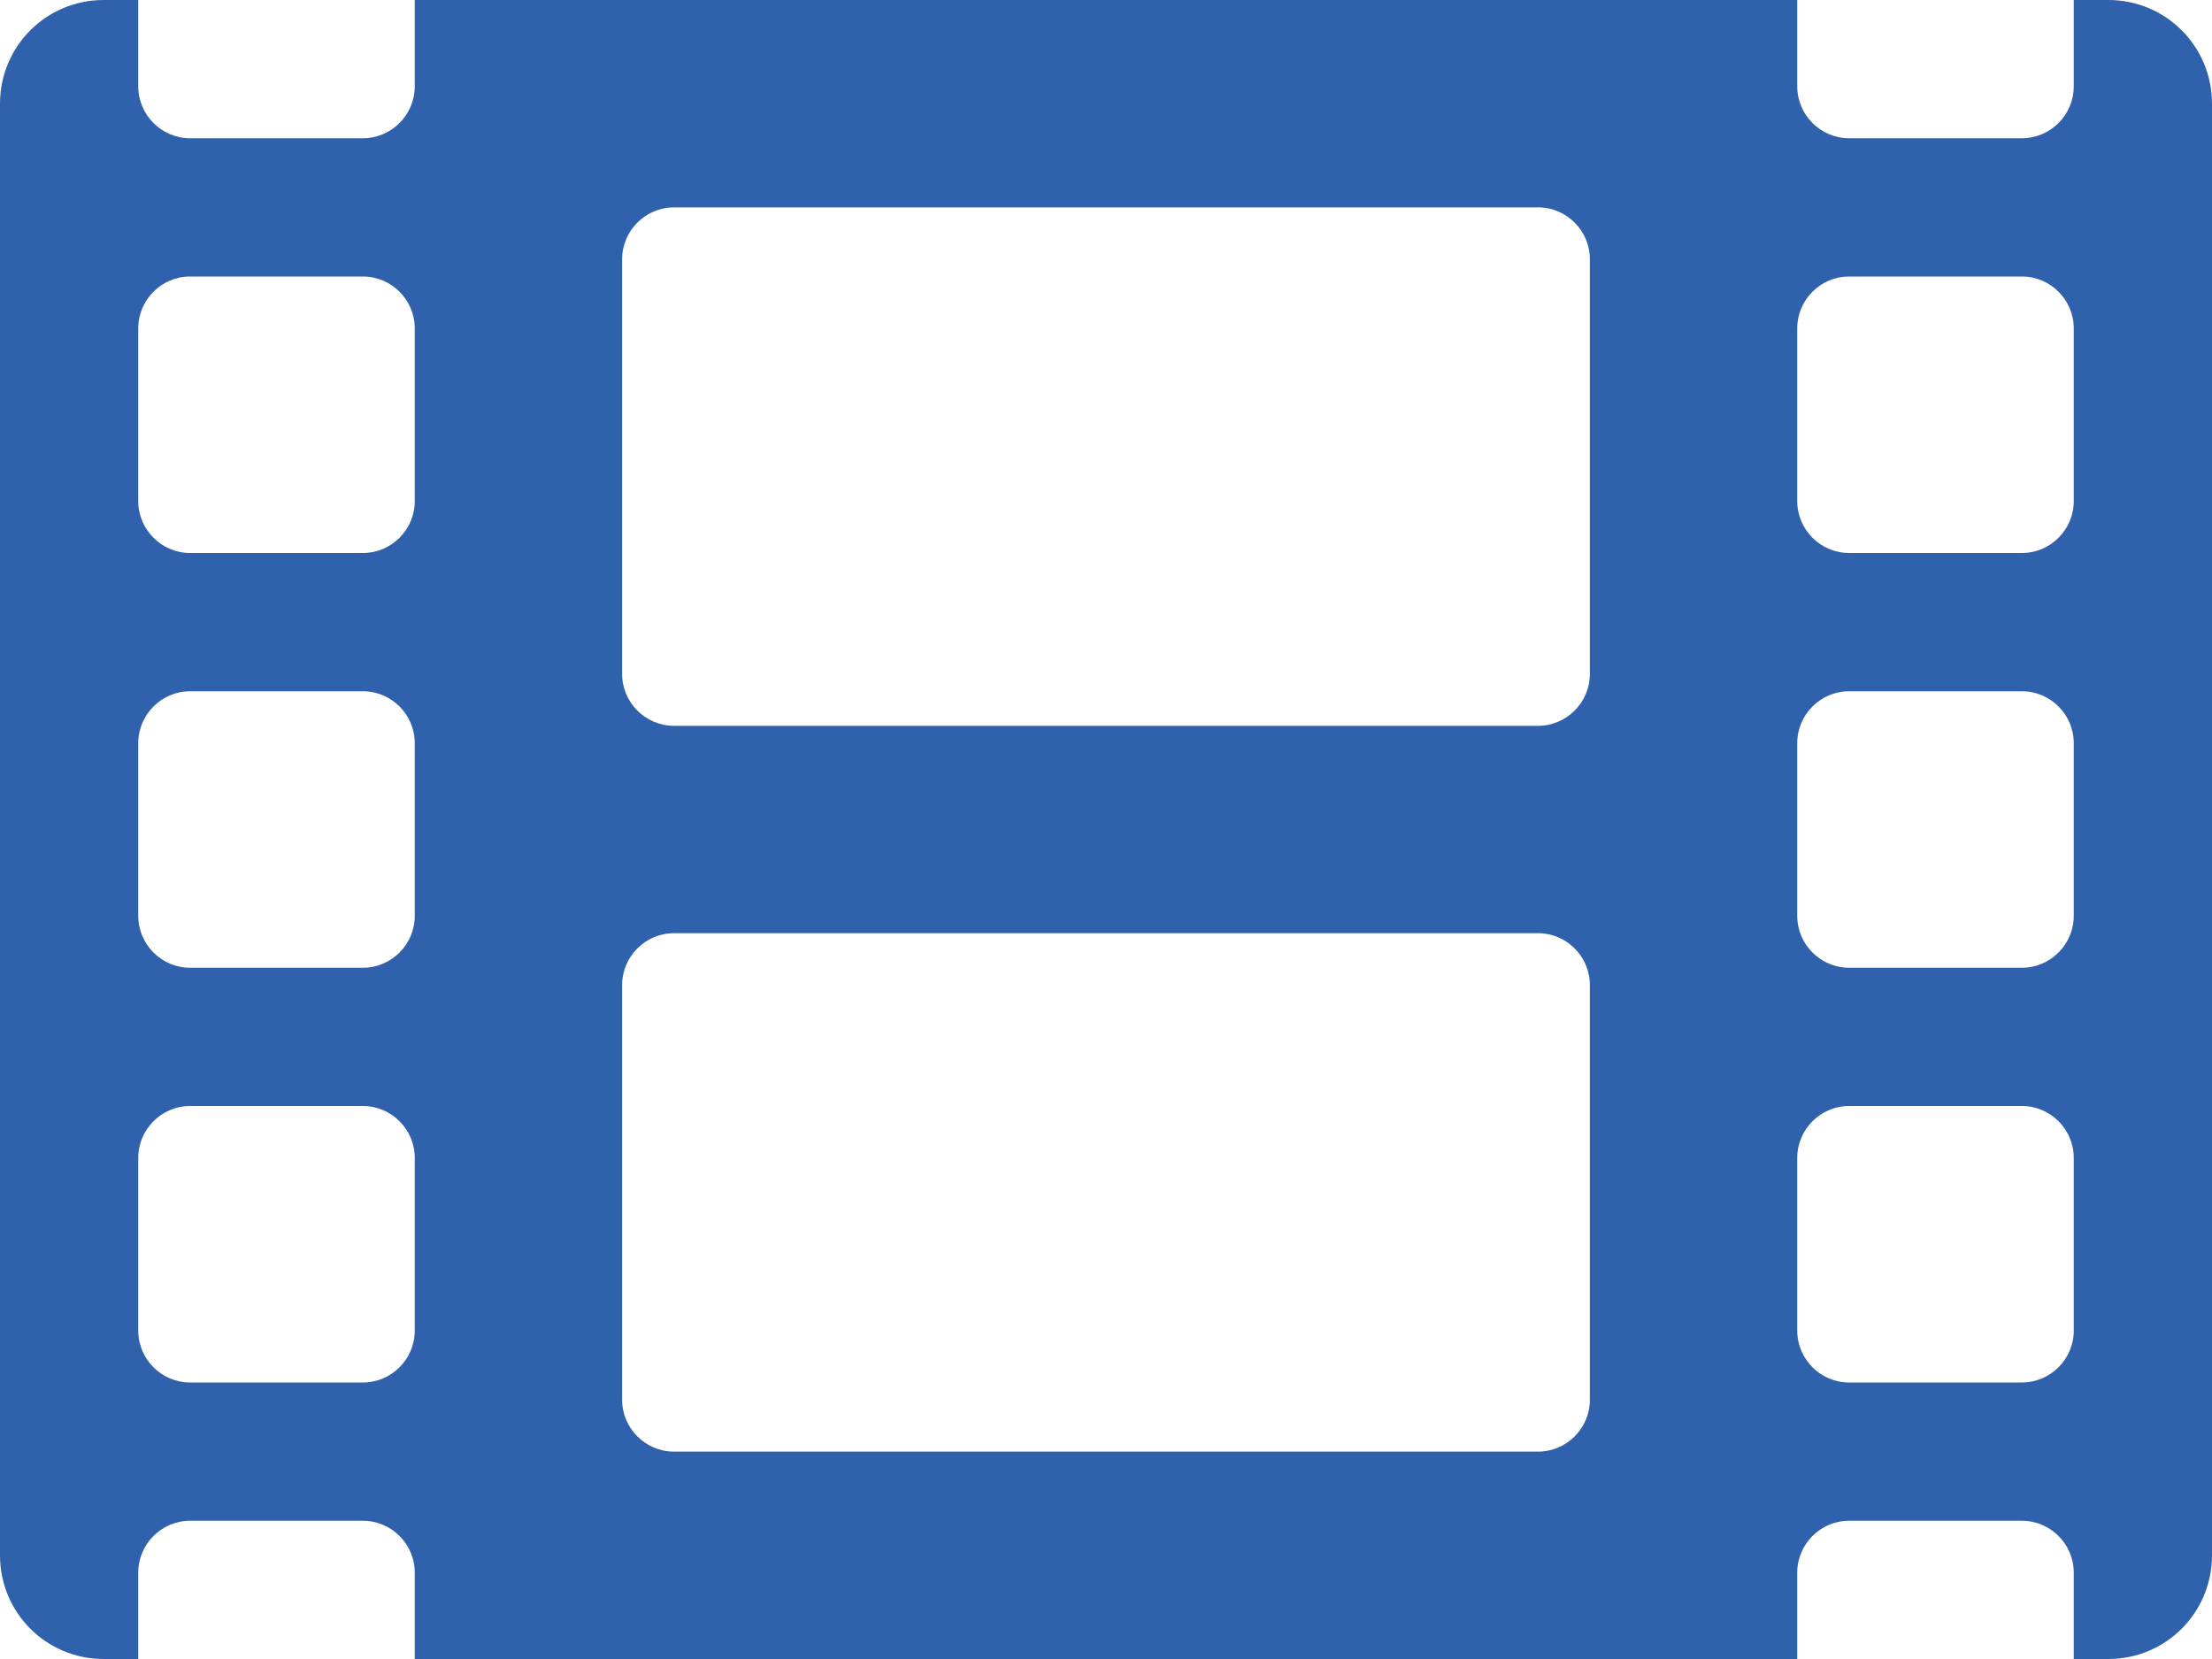 <svg width="512" height="384" viewBox="0 0 512 384" fill="none" xmlns="http://www.w3.org/2000/svg">
<path d="M488 0H480V20C480 26.6 474.6 32 468 32H428C421.4 32 416 26.6 416 20V0H96V20C96 26.6 90.6 32 84 32H44C37.4 32 32 26.6 32 20V0H24C10.7 0 0 10.7 0 24V360C0 373.3 10.7 384 24 384H32V364C32 357.4 37.4 352 44 352H84C90.6 352 96 357.4 96 364V384H416V364C416 357.4 421.4 352 428 352H468C474.6 352 480 357.4 480 364V384H488C501.3 384 512 373.3 512 360V24C512 10.7 501.3 0 488 0ZM96 308C96 314.6 90.6 320 84 320H44C37.4 320 32 314.6 32 308V268C32 261.4 37.4 256 44 256H84C90.6 256 96 261.4 96 268V308ZM96 212C96 218.6 90.6 224 84 224H44C37.4 224 32 218.6 32 212V172C32 165.4 37.4 160 44 160H84C90.6 160 96 165.4 96 172V212ZM96 116C96 122.6 90.6 128 84 128H44C37.4 128 32 122.6 32 116V76C32 69.4 37.4 64 44 64H84C90.6 64 96 69.4 96 76V116ZM368 324C368 330.6 362.6 336 356 336H156C149.4 336 144 330.6 144 324V228C144 221.4 149.4 216 156 216H356C362.6 216 368 221.4 368 228V324ZM368 156C368 162.6 362.6 168 356 168H156C149.4 168 144 162.6 144 156V60C144 53.4 149.4 48 156 48H356C362.6 48 368 53.4 368 60V156ZM480 308C480 314.6 474.6 320 468 320H428C421.4 320 416 314.6 416 308V268C416 261.4 421.4 256 428 256H468C474.6 256 480 261.4 480 268V308ZM480 212C480 218.6 474.6 224 468 224H428C421.4 224 416 218.6 416 212V172C416 165.4 421.4 160 428 160H468C474.6 160 480 165.4 480 172V212ZM480 116C480 122.6 474.6 128 468 128H428C421.4 128 416 122.6 416 116V76C416 69.4 421.4 64 428 64H468C474.6 64 480 69.4 480 76V116Z" fill="#3061AC"/>
</svg>
